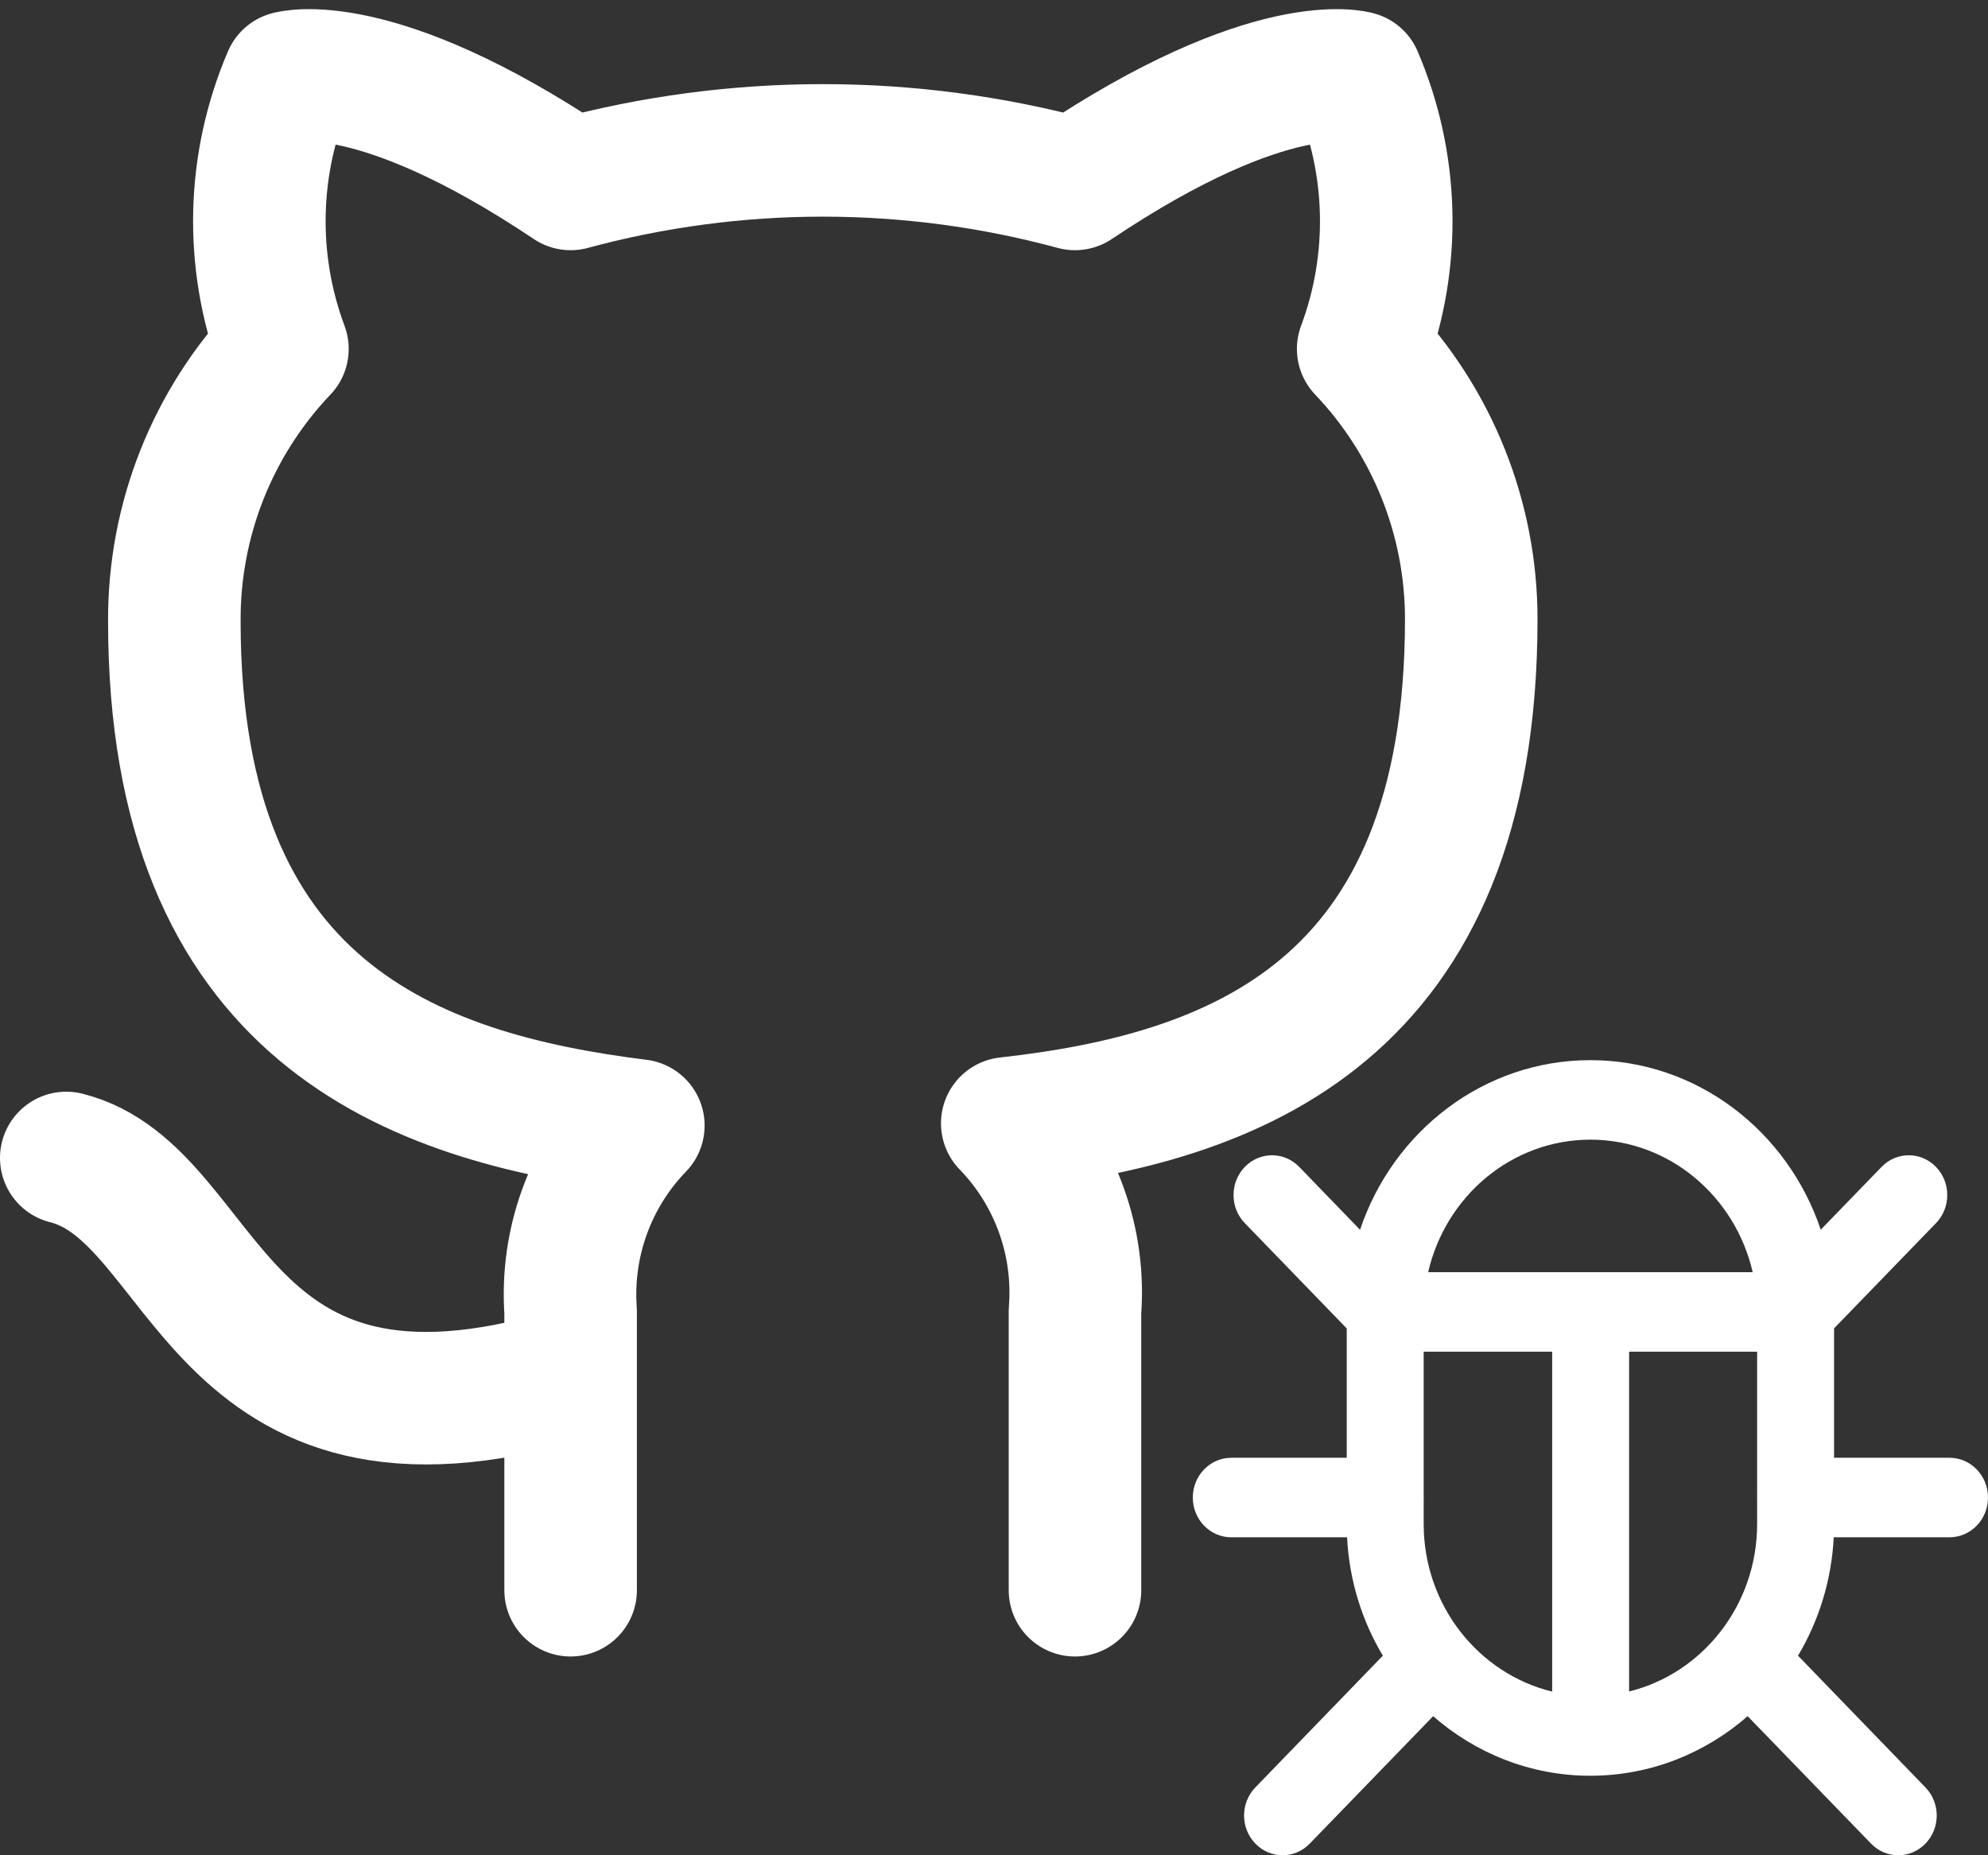 <svg xmlns="http://www.w3.org/2000/svg" width="30" height="28" viewBox="0 0 30 28">
  <rect x="0" y="0" width="30" height="28" fill="#333333" stroke="none"/>
  <g fill="none" transform="translate(1 1)">
    <path stroke="#FFF" stroke-linecap="round" stroke-linejoin="round" stroke-width="2" d="M7.611,19.738 C2.175,21.369 2.175,17.02 1.77635684e-15,16.476 M15.222,23 L15.222,18.792 C15.304,17.743 14.932,16.71 14.2,15.954 C17.614,15.574 21.202,14.28 21.202,8.344 C21.202,6.826 20.618,5.366 19.571,4.266 C20.067,2.938 20.032,1.47 19.473,0.167 C19.473,0.167 18.19,-0.213 15.222,1.776 C12.73,1.101 10.103,1.101 7.611,1.776 C4.643,-0.213 3.36,0.167 3.36,0.167 C2.801,1.47 2.766,2.938 3.262,4.266 C2.207,5.374 1.623,6.847 1.631,8.376 C1.631,14.269 5.219,15.563 8.633,15.987 C7.909,16.735 7.538,17.755 7.611,18.792 L7.611,23"/>
    <path fill="#FFF" d="M28.419,21.001 L26.677,21.001 L26.677,19.048 L28.215,17.46 C28.442,17.226 28.442,16.846 28.215,16.611 C27.988,16.377 27.62,16.377 27.394,16.611 L26.476,17.559 C25.977,16.071 24.608,15 23,15 C21.392,15 20.023,16.071 19.524,17.56 L18.606,16.611 C18.38,16.377 18.012,16.377 17.785,16.611 C17.558,16.846 17.558,17.226 17.785,17.46 L19.323,19.049 L19.323,21.001 L17.581,21.001 C17.26,21.001 17,21.27 17,21.601 C17,21.933 17.26,22.201 17.581,22.201 L19.328,22.201 C19.361,22.854 19.554,23.463 19.868,23.988 L17.944,25.976 C17.717,26.21 17.717,26.59 17.944,26.824 C18.058,26.941 18.206,27 18.355,27 C18.503,27 18.652,26.941 18.765,26.824 L20.627,24.901 C21.268,25.461 22.096,25.8 23,25.8 C23.001,25.8 23.002,25.8 23.002,25.8 C23.003,25.8 23.003,25.8 23.004,25.8 C23.004,25.8 23.005,25.8 23.006,25.8 C23.907,25.798 24.733,25.46 25.373,24.901 L27.235,26.824 C27.348,26.941 27.497,27 27.645,27 C27.794,27 27.942,26.941 28.056,26.824 C28.283,26.59 28.283,26.21 28.056,25.976 L26.133,23.988 C26.446,23.463 26.639,22.854 26.672,22.201 L28.419,22.201 C28.74,22.201 29,21.933 29,21.601 C29,21.27 28.74,21.001 28.419,21.001 Z M23,16.2 C24.188,16.2 25.186,17.055 25.449,18.2 L20.552,18.2 C20.814,17.055 21.812,16.2 23,16.2 Z M20.484,22 L20.484,21.629 C20.484,21.62 20.485,21.611 20.485,21.601 C20.485,21.592 20.484,21.583 20.484,21.573 L20.484,19.4 L22.423,19.4 L22.423,24.53 C21.313,24.26 20.484,23.228 20.484,22 Z M23.584,24.528 L23.584,19.4 L25.516,19.4 L25.516,21.572 C25.516,21.582 25.515,21.591 25.515,21.601 C25.515,21.611 25.516,21.621 25.516,21.631 L25.516,22 C25.516,23.226 24.691,24.256 23.584,24.528 Z"/>
  </g>
</svg>
